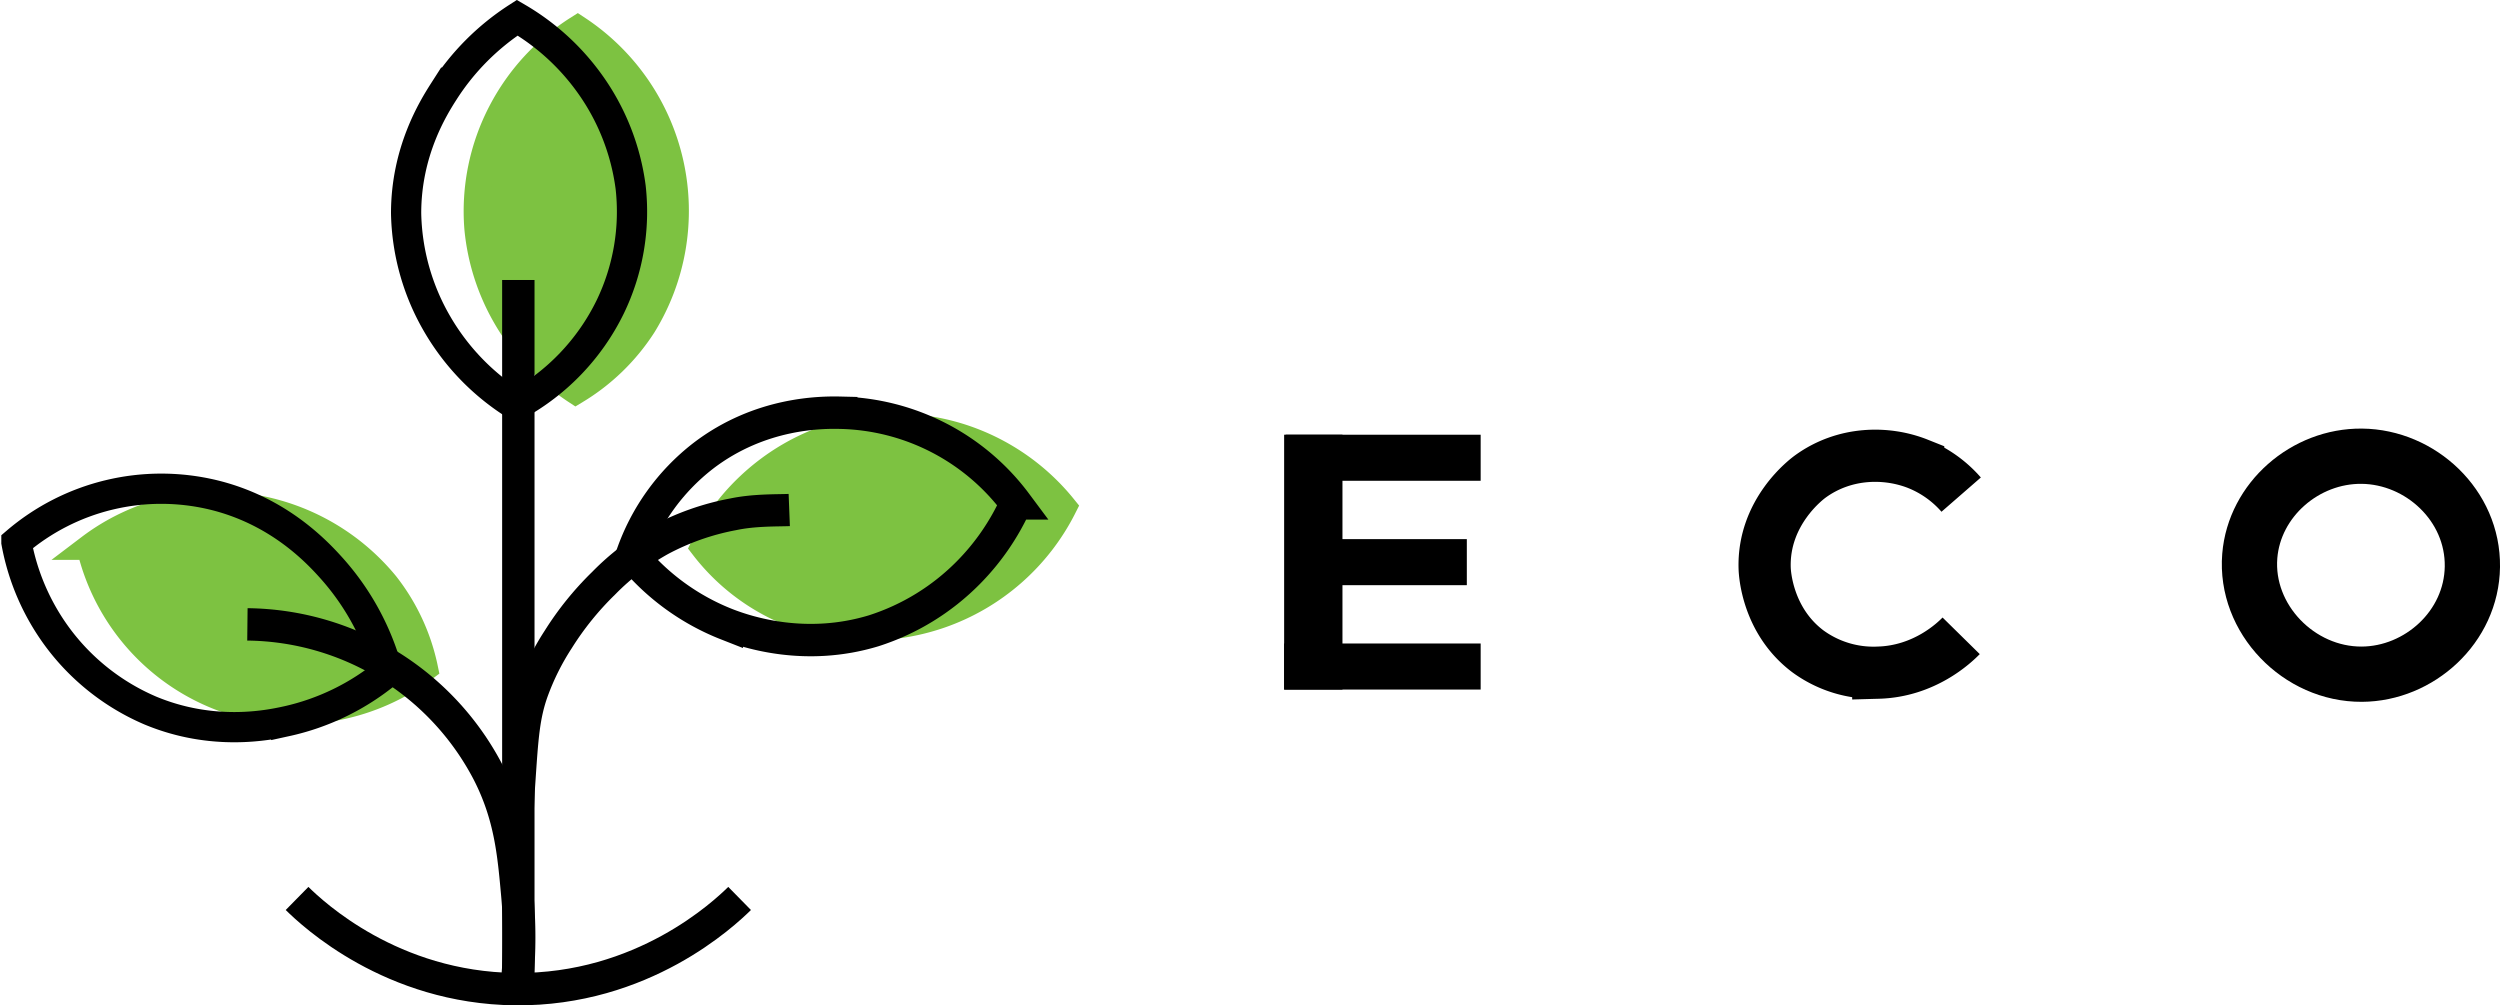 <svg id="Layer_1" data-name="Layer 1" xmlns="http://www.w3.org/2000/svg" viewBox="0 0 896.29 360.43"><defs><style>.cls-1,.cls-2{fill:#7dc241;stroke:#7dc241;}.cls-1,.cls-2,.cls-3,.cls-4,.cls-5,.cls-6,.cls-7,.cls-8,.cls-9{stroke-miterlimit:10;}.cls-1{stroke-width:9.1px;}.cls-2{stroke-width:9.29px;}.cls-3,.cls-4,.cls-5,.cls-6,.cls-7,.cls-8,.cls-9{fill:none;stroke:#000;}.cls-3{stroke-width:11.61px;}.cls-4{stroke-width:11.55px;}.cls-5{stroke-width:10.84px;}.cls-6{stroke-width:20.91px;}.cls-7{stroke-width:16.51px;}.cls-8{stroke-width:18.71px;}.cls-9{stroke-width:19.81px;}</style></defs><path class="cls-1" d="M275.6,617.32a76.27,76.27,0,0,1,28.62-13.47,78.36,78.36,0,0,1,77.87,26.75,72.73,72.73,0,0,1,14,30.15,77.57,77.57,0,0,1-65.7,13.15,76.5,76.5,0,0,1-54.78-56.58Z" transform="translate(-243.61 -421.15)"/><path class="cls-2" d="M625,603a78.32,78.32,0,0,1-103,35.77,74.53,74.53,0,0,1-26.27-21.49,79.5,79.5,0,0,1,23.61-28.07,78,78,0,0,1,30.36-13.67,76.93,76.93,0,0,1,42.49,3.62A78.11,78.11,0,0,1,625,603Z" transform="translate(-243.61 -421.15)"/><path class="cls-2" d="M450.72,431.37a78.31,78.31,0,0,1,23.61,106.42A74.46,74.46,0,0,1,450,561.39a79.28,79.28,0,0,1-25.15-26.7A77.82,77.82,0,0,1,414.73,503a77,77,0,0,1,8.52-41.79A78,78,0,0,1,450.72,431.37Z" transform="translate(-243.61 -421.15)"/><path class="cls-3" d="M350.11,743.26c5.69,5.59,33.81,32,78.17,32.51,45.84.47,75.07-27.19,80.49-32.51" transform="translate(-243.61 -421.15)"/><path class="cls-3" d="M332.31,645a98.5,98.5,0,0,1,86.29,53c8,15.59,9.14,29.31,10.45,43.73a170,170,0,0,1,0,30.95" transform="translate(-243.61 -421.15)"/><path class="cls-4" d="M526.57,604c-4.63.18-12.61-.05-20.12,1.54a90.6,90.6,0,0,0-26.32,9.29A89,89,0,0,0,460,630.27a108.89,108.89,0,0,0-16.25,20.12A90.77,90.77,0,0,0,434.47,669c-3.12,8.79-3.62,16.58-4.64,31.73-.55,8-.72,14.67-.78,19.35" transform="translate(-243.61 -421.15)"/><path class="cls-3" d="M607.83,601.63a84.94,84.94,0,0,1-17,24.77,83.42,83.42,0,0,1-34,20.9c-24.29,7.37-45,.63-52.63-2.33a83.52,83.52,0,0,1-34.05-24.76,76.79,76.79,0,0,1,25.54-35.6c20.68-15.84,42.95-15.64,49.53-15.48a80.78,80.78,0,0,1,62.69,32.5Z" transform="translate(-243.61 -421.15)"/><path class="cls-5" d="M249.5,615.57a82,82,0,0,0,14.7,34,81.06,81.06,0,0,0,33.28,26.31c22.38,9.33,42.2,5.3,48.76,3.87A85.84,85.84,0,0,0,382.62,662a91.33,91.33,0,0,0-20.13-37.15c-5.2-5.78-19-20.65-42.56-26.31a79.88,79.88,0,0,0-70.43,17Z" transform="translate(-243.61 -421.15)"/><path class="cls-5" d="M429.05,427.5A83.83,83.83,0,0,1,455,451.1a81.83,81.83,0,0,1,14.7,37.15,78.48,78.48,0,0,1-7.35,43,80.36,80.36,0,0,1-33.66,35.21,83.77,83.77,0,0,1-28.25-29,81.9,81.9,0,0,1-11.23-39.86c0-22.08,9.62-37.59,13.55-43.73A87.66,87.66,0,0,1,429.05,427.5Z" transform="translate(-243.61 -421.15)"/><path class="cls-3" d="M429.44,521.53V779.25" transform="translate(-243.61 -421.15)"/><line class="cls-6" x1="470.84" y1="155.85" x2="470.84" y2="247.22"/><line class="cls-7" x1="460.94" y1="201.54" x2="525.88" y2="201.54"/><line class="cls-7" x1="460.39" y1="238.96" x2="530.84" y2="238.96"/><line class="cls-7" x1="460.94" y1="164.11" x2="530.84" y2="164.11"/><path class="cls-8" d="M946.72,649.1c-2.4,2.44-13.07,12.75-29.72,13.21a39.86,39.86,0,0,1-25.32-7.71c-14.53-11-15.36-28.05-15.41-29.72-.64-20.26,15.1-32,16.51-33,12.29-8.84,27.34-8.87,38.53-4.4a40.73,40.73,0,0,1,15.41,11" transform="translate(-243.61 -421.15)"/><path class="cls-9" d="M1090.37,584.71c21.07.22,39.93,17.65,39.63,39.62-.3,21.65-19.07,38.41-39.63,38.53-22.58.13-42-19.83-40.18-42.38C1051.84,600.23,1070.11,584.49,1090.37,584.71Z" transform="translate(-243.61 -421.15)"/></svg>